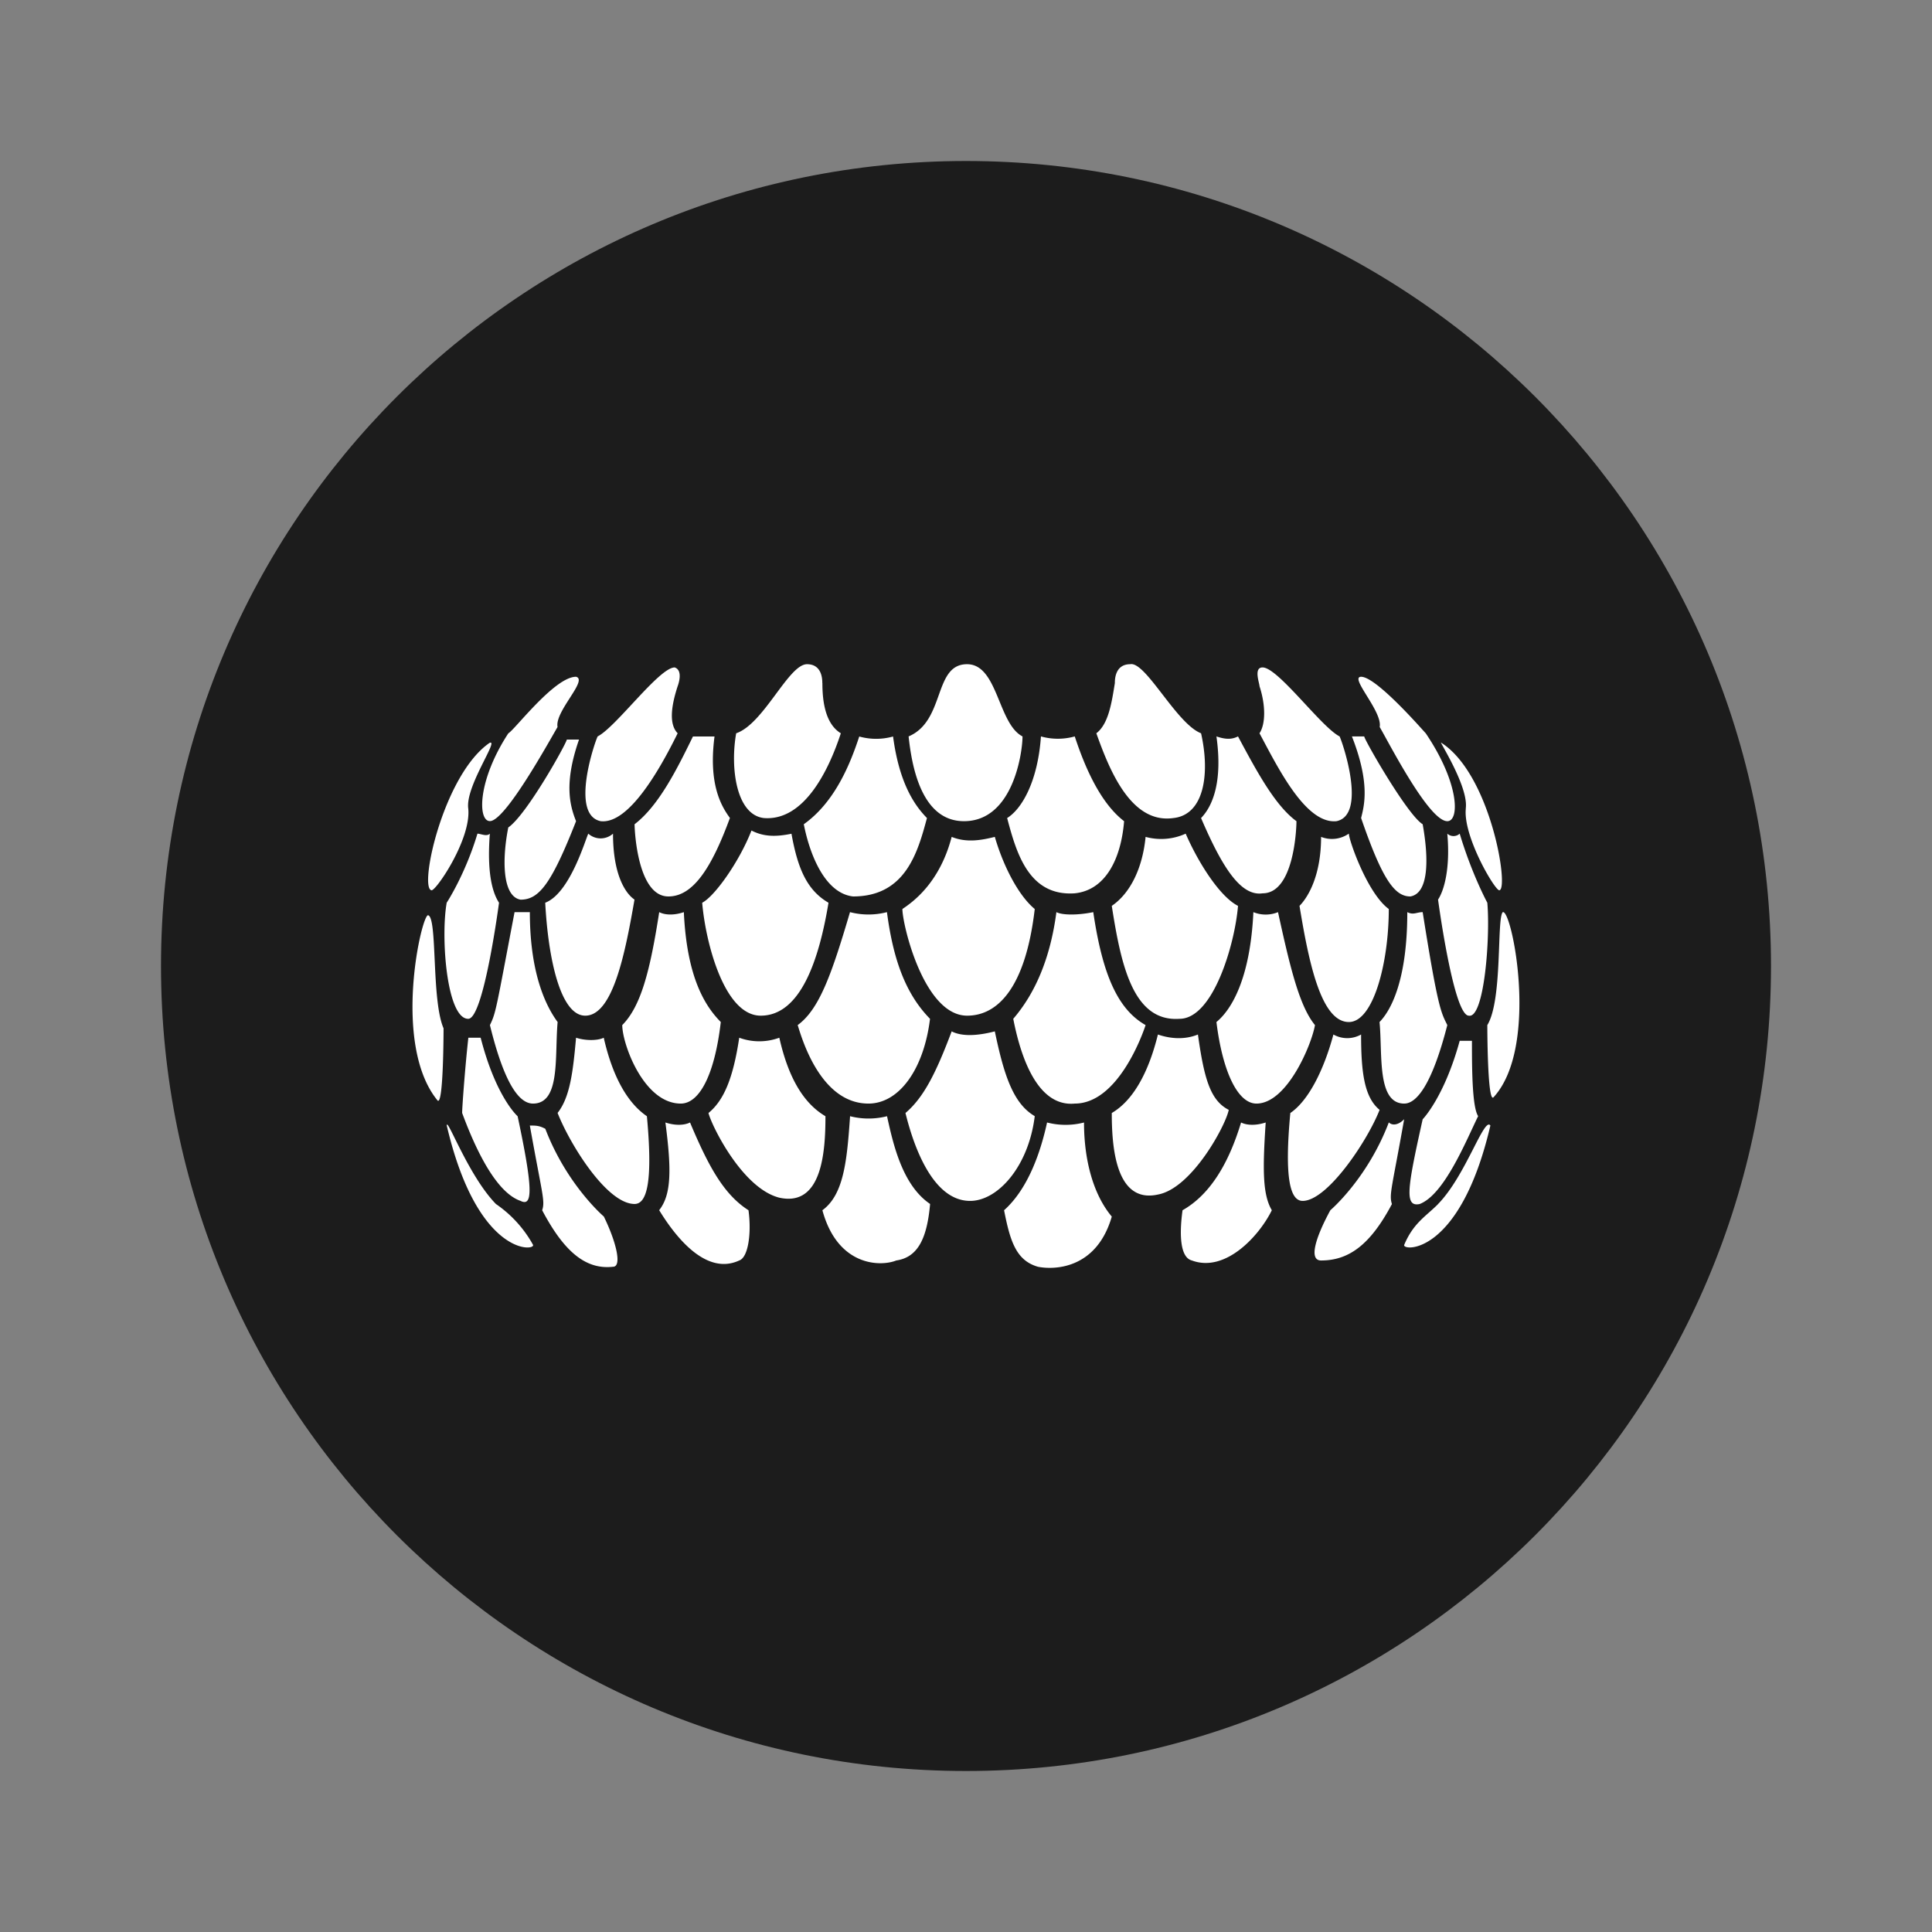 <svg width="24" height="24" fill="none" viewBox="-2 -2 24 24" id="srn" x="360" y="460" xmlns="http://www.w3.org/2000/svg">
        <rect x="-2" y="-2" width="24" height="24" fill="#808080" stroke="none"/>
        <path d="M10 20c5.523 0 10-4.477 10-10S15.523 0 10 0 0 4.477 0 10s4.477 10 10 10z" fill="#1C1C1C"/>
        <path d="M9.822 8.396c.191.078.382.038.536 0 .114.39.306.74.496.896-.114.975-.458 1.325-.84 1.325-.536 0-.804-1.13-.804-1.325.115-.078.46-.312.612-.896zm-.574 3.43c.23-.195.383-.507.574-1.014.153.079.382.04.536 0 .114.546.229.897.496 1.053-.076.624-.458 1.053-.803 1.053-.497 0-.726-.78-.803-1.092zm-3.06 1.208c.154-.195.154-.506.078-1.09.114.038.229.038.306 0 .229.545.42.895.726 1.09.038.273 0 .585-.115.624-.42.195-.803-.312-.994-.624zm-1.606-1.052c.077 0 .115 0 .192.04.268.7.727 1.09.727 1.09.153.312.229.624.114.624-.344.039-.612-.195-.88-.702.039-.117 0-.195-.153-1.052zm-1.032 0c.382 1.637 1.11 1.56 1.071 1.481a1.485 1.485 0 00-.46-.506c-.343-.351-.611-1.092-.611-.975zm4.666 1.052c.268-.195.306-.623.344-1.168a.931.931 0 00.459 0c.077.35.191.857.535 1.09-.038.43-.153.663-.42.702-.192.078-.727.078-.918-.624zm-3.29-1.208c.154-.195.192-.507.23-.935.115.038.268.038.344 0 .115.506.306.818.536.975.076.818 0 1.09-.153 1.09-.344 0-.803-.74-.956-1.13zm-1.185 0c0-.078.038-.585.077-.935h.153c.19.74.459.975.459.975.191.896.191 1.13.037 1.052-.343-.117-.61-.78-.726-1.092zm3.06 0c.19-.156.306-.428.382-.935a.722.722 0 00.498 0c.114.506.306.818.573.975 0 .428-.038 1.13-.573 1.012-.46-.116-.842-.896-.88-1.052zm-.344-.117c-.46 0-.727-.74-.727-.975.23-.233.344-.662.459-1.403.077.039.191.039.306 0 .038.819.267 1.17.459 1.365-.077.662-.268 1.013-.497 1.013zm-2.371-.975c.076-.156.076-.195.306-1.403h.19c0 .819.23 1.208.345 1.365-.038.428.038 1.013-.306 1.013-.153 0-.344-.195-.535-.975zM3.32 9.37c.115.04.038 1.053.19 1.404 0 0 0 .974-.075.896-.574-.702-.192-2.339-.115-2.3zm4.589 1.364c.267-.195.42-.623.65-1.403a.916.916 0 00.459 0c.077.585.23 1.014.535 1.325-.076.624-.382 1.053-.765 1.053-.612 0-.84-.858-.879-.975zm-3.136-1.52c.306-.117.497-.78.535-.858a.23.23 0 00.307 0c0 .507.152.741.267.819-.115.662-.268 1.442-.612 1.442-.306 0-.46-.701-.497-1.403zm-.957 1.442c-.267 0-.343-1.013-.267-1.442 0 0 .23-.35.382-.858.039 0 .115.04.154 0-.039.507.038.741.114.858 0 0-.19 1.442-.382 1.442zm2.907-1.442c.153-.078.46-.507.612-.897.153.079.306.079.497.04.077.429.191.701.46.857-.116.702-.345 1.403-.842 1.403-.46 0-.689-.935-.727-1.403zm.344-1.052c-.229.624-.459.974-.764.974-.383 0-.42-.819-.42-.897.305-.233.534-.7.725-1.09h.268c-.076.583.077.857.192 1.013zm-1.874-.975c-.19.545-.114.819-.037 1.014-.306.779-.46.975-.689.975-.23-.04-.23-.508-.153-.897.23-.157.727-1.053.727-1.092h.152zm-1.108.04c.114-.04-.307.545-.268.818.038.39-.421 1.052-.46 1.013-.152-.039.154-1.442.728-1.832zm5.43.935c-.115.429-.268.974-.918.974-.344-.039-.535-.506-.612-.897.383-.272.574-.74.689-1.09a.776.776 0 00.42 0c.077.583.268.857.421 1.013zM4.315 7.109c.076-.039.574-.702.841-.702.153.04-.267.43-.23.624-.114.195-.65 1.169-.84 1.169-.154 0-.154-.506.229-1.091zm9.408 4.834c-.039.585-.039.896.076 1.091-.153.313-.573.78-.993.624-.154-.039-.154-.35-.116-.624.344-.195.574-.584.727-1.09.076.038.191.038.306 0zm1.53 0c.038.039.114.039.19-.04-.152.859-.19.936-.152 1.054-.268.506-.535.701-.88.701-.153 0-.076-.272.115-.624 0 0 .459-.389.726-1.09zm.612 1.014c-.154.155-.306.234-.421.506-.038.078.688.156 1.07-1.481-.076-.117-.306.624-.65.975h.001zm-4.399-1.014c0 .468.115.896.345 1.17-.192.662-.727.662-.918.623-.268-.078-.344-.312-.42-.702.305-.272.458-.74.534-1.09a.918.918 0 00.46 0zm3.442-1.092c0 .468.039.78.23.936-.153.39-.65 1.131-.956 1.131-.153 0-.23-.273-.153-1.092.23-.156.42-.546.535-.975a.35.35 0 00.344 0zm1.377.078c0 .313 0 .82.077.936-.153.313-.42.975-.727 1.092-.191.039-.153-.195.038-1.053 0 0 .268-.273.46-.975h.152zm-3.404-.078c.077.546.153.819.383.936-.038.195-.459.975-.88 1.052-.535.118-.573-.623-.573-1.013.267-.156.458-.507.573-.975.115.04.307.078.497 0zm1.454-.117c-.039.234-.344.975-.727.975-.23 0-.42-.39-.497-1.013.191-.157.42-.546.459-1.365.098.04.208.04.306 0 .153.702.268 1.17.459 1.403zm1.338-1.403c.191 1.208.23 1.248.306 1.403-.19.741-.382.975-.535.975-.344 0-.268-.623-.307-1.013.154-.157.345-.546.345-1.365.077.039.115 0 .191 0zm.803 1.403c.192-.312.115-1.325.192-1.403.114-.04.458 1.677-.115 2.3-.077.078-.077-.897-.077-.897zm-4.895-1.403c.115.78.306 1.208.65 1.403-.038.117-.344.975-.88.975-.42.04-.65-.468-.764-1.053.267-.311.459-.74.536-1.325.076.039.267.039.458 0zm3.175-.975c0 .078.229.741.496.936 0 .662-.19 1.404-.496 1.404-.345 0-.498-.741-.613-1.443.115-.117.268-.39.268-.857a.366.366 0 00.344-.04zm1.72.858c.038.43-.038 1.442-.23 1.403-.19 0-.382-1.442-.382-1.442.077-.117.153-.39.115-.819a.114.114 0 00.154 0c.152.507.343.858.343.858zm-3.747-.858c.152.351.42.78.65.897-.038.468-.306 1.403-.727 1.403-.574.04-.726-.662-.841-1.403.229-.156.382-.467.42-.857a.734.734 0 00.498-.04zm.956.741c-.268.04-.498-.312-.765-.935.152-.156.268-.468.191-1.014.115.039.191.039.268 0 .23.429.459.858.726 1.053 0 .116-.037.896-.42.896zm1.223-.935c.039-.156.115-.43-.114-1.014h.153c0 .039.535.975.726 1.091.077.43.077.858-.153.897-.19 0-.344-.195-.612-.975zm1.3-.118c.039-.272-.344-.857-.305-.818.612.39.841 1.793.726 1.832-.038.04-.458-.662-.42-1.014zm-4.856 1.053c-.574.04-.727-.506-.841-.935.19-.118.382-.468.42-1.014a.776.776 0 00.42 0c.115.35.307.819.613 1.053-.038.467-.23.857-.613.896zm3.556-2.69c.191 0 .765.663.803.702.421.623.421 1.092.268 1.092-.229 0-.726-.975-.84-1.17.037-.195-.383-.624-.23-.624zm-8.49.117c-.076.234-.114.468 0 .585-.23.468-.612 1.131-.956 1.092-.382-.079-.076-.975-.038-1.053.23-.117.765-.857.957-.857.114.038.037.233.037.233zm1.798-.038c0 .233.038.506.229.623-.153.468-.459 1.092-.956 1.053-.344-.04-.42-.624-.344-1.053.344-.117.65-.858.88-.858.19 0 .19.195.19.235zm5.43.623c.077-.117.077-.35 0-.585 0-.038-.076-.233.038-.233.192 0 .727.74.957.857.038.078.343.975-.039 1.053-.382.038-.726-.663-.956-1.092zm-2.027 0c.154-.117.192-.39.23-.623 0-.04 0-.235.191-.235.191-.039.574.74.88.858.114.507.037 1.013-.344 1.053-.536.077-.803-.624-.957-1.053zm-1.606-.858c.383 0 .383.74.689.897 0 .195-.115 1.053-.727 1.053-.536 0-.65-.702-.688-1.053.459-.195.306-.897.726-.897z" fill="#fff"/>
    </svg>